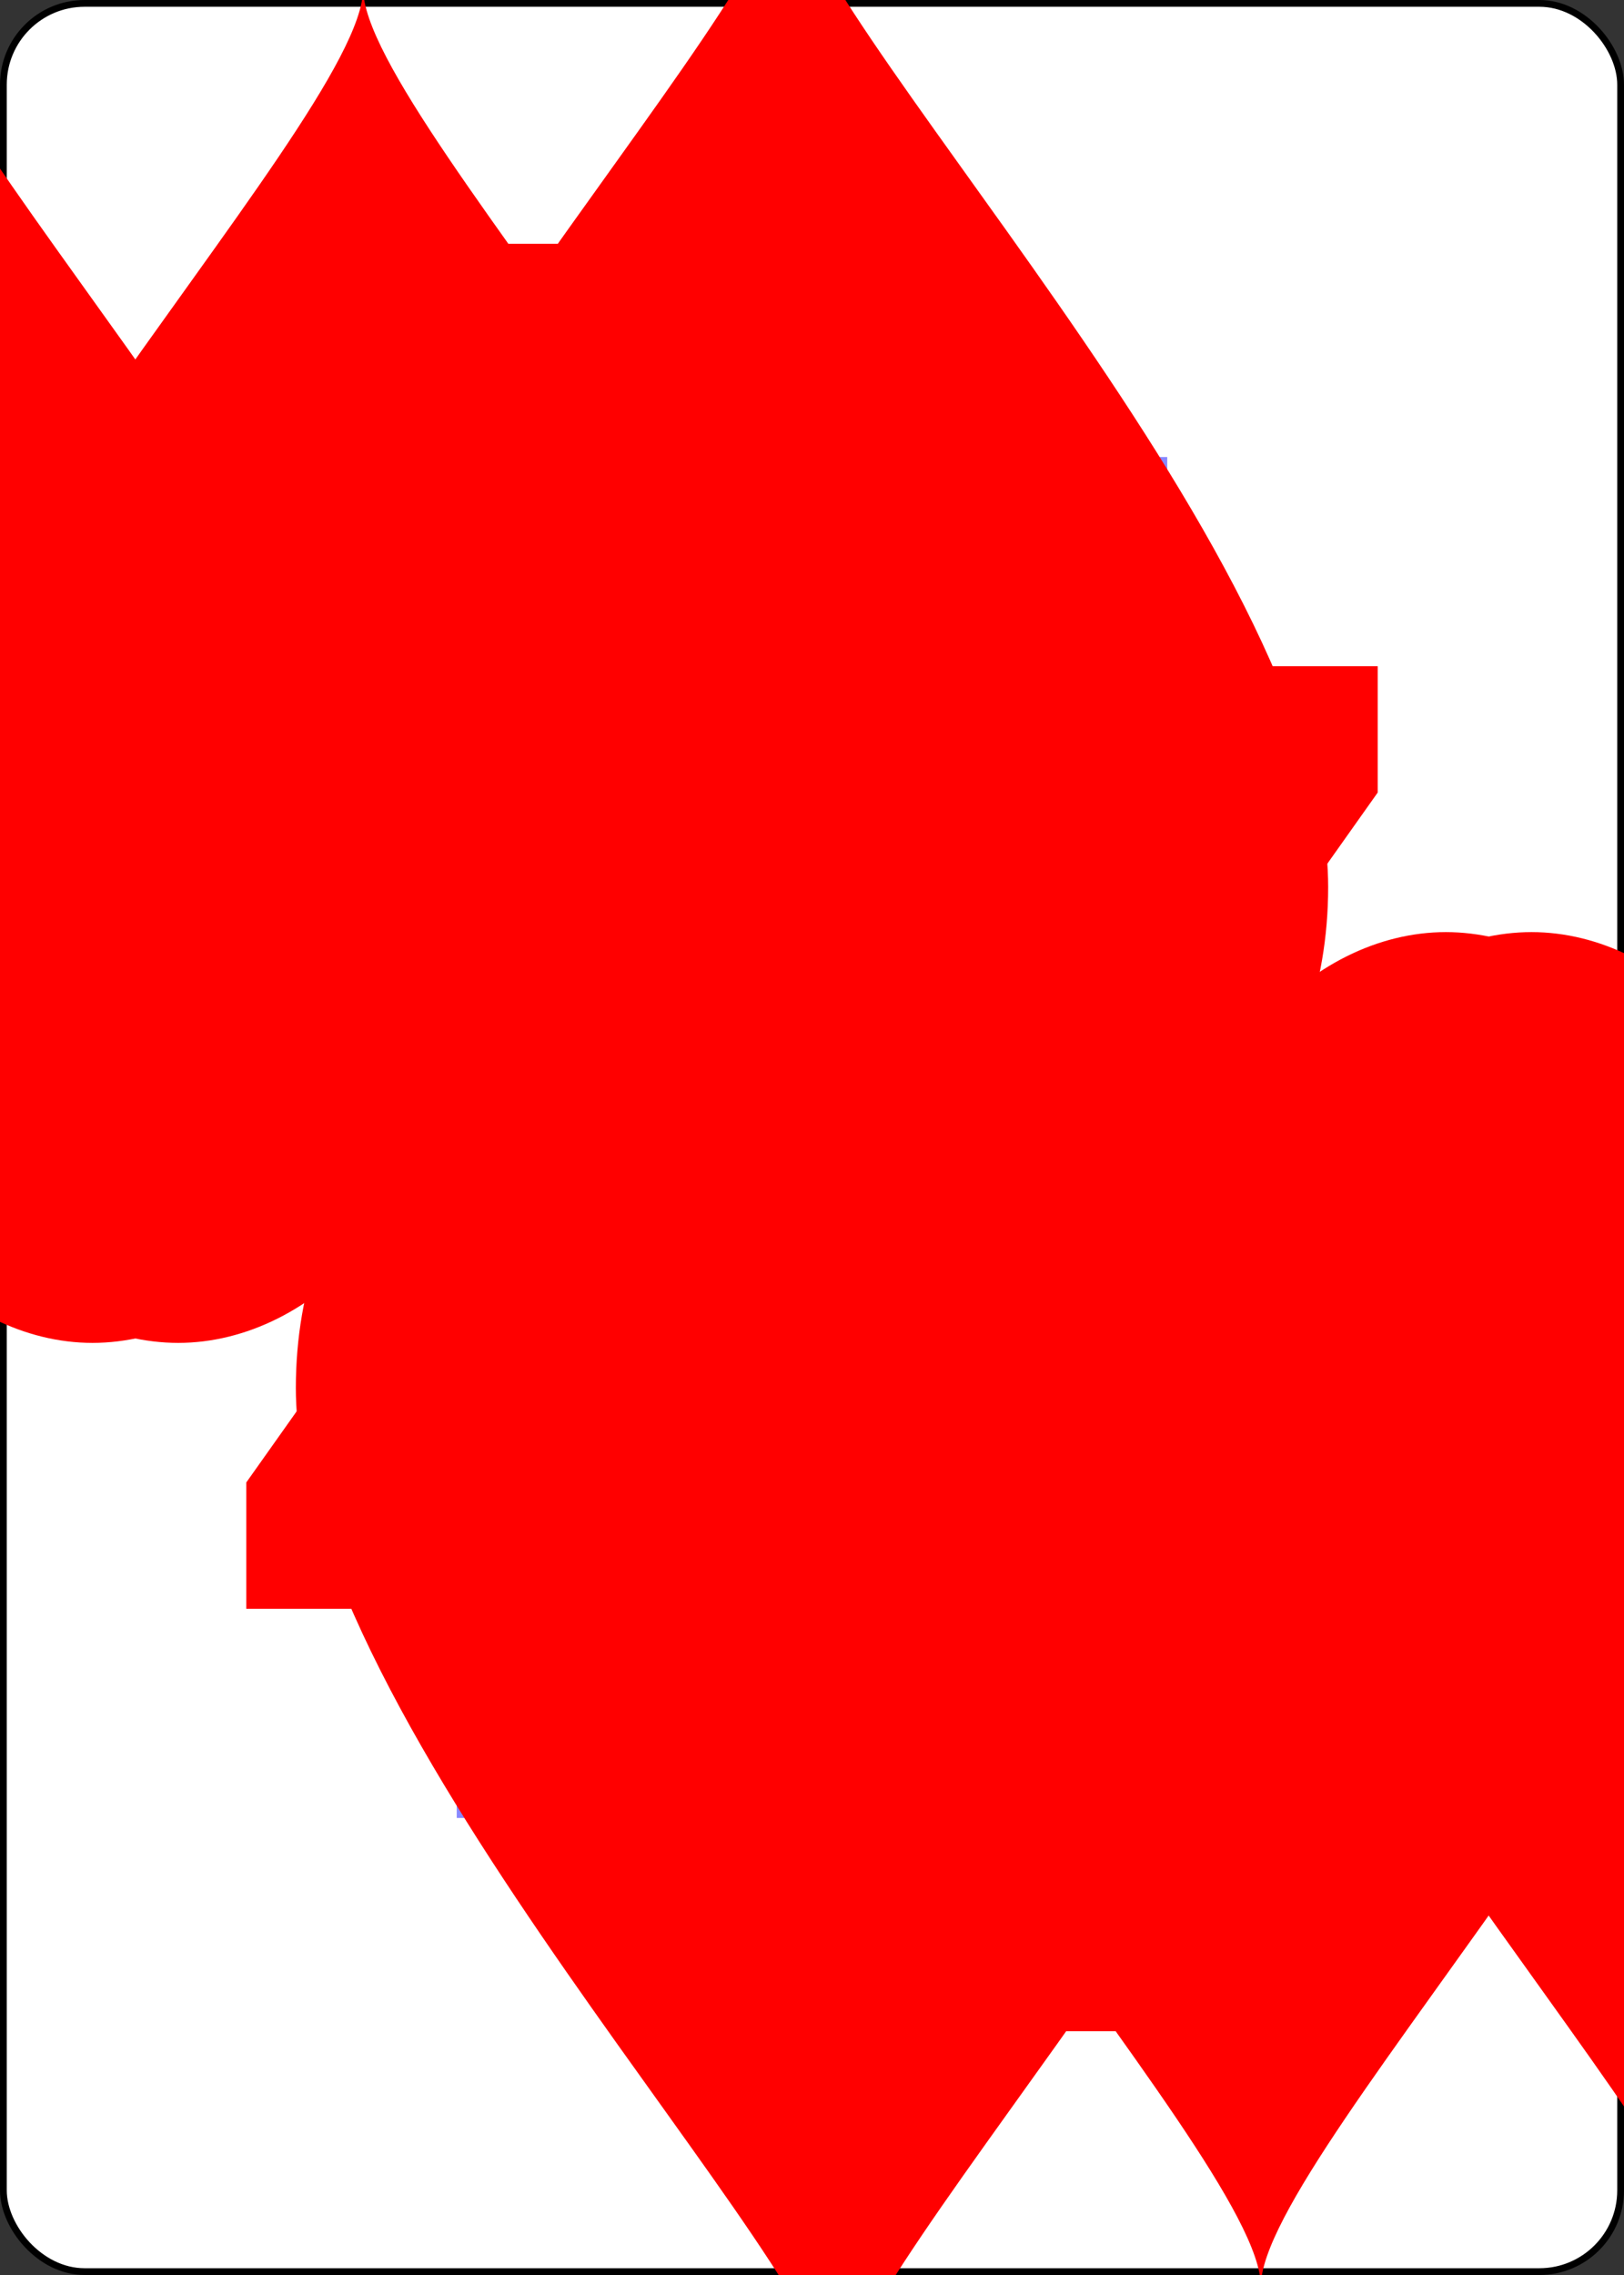 <?xml version="1.0" encoding="UTF-8" standalone="no"?>
<svg xmlns:xlink="http://www.w3.org/1999/xlink" xmlns="http://www.w3.org/2000/svg" class="card" face="4H" height="3.5in" preserveAspectRatio="none"
     viewBox="-120 -168 240 336" width="2.5in">
    <rect x="-120" y="-168" width="240" height="336" fill="#333333" stroke="none"/>
    <symbol id="SH4" viewBox="-600 -600 1200 1200" preserveAspectRatio="xMinYMid">
        <path d="M0 -300C0 -400 100 -500 200 -500C300 -500 400 -400 400 -250C400 0 0 400 0 500C0 400 -400 0 -400 -250C-400 -400 -300 -500 -200 -500C-100 -500 0 -400 -0 -300Z"
              fill="red"></path>
    </symbol>
    <symbol id="VH4" viewBox="-500 -500 1000 1000" preserveAspectRatio="xMinYMid">
        <path d="M50 460L250 460M150 460L150 -460L-300 175L-300 200L270 200" stroke="red" stroke-width="80" stroke-linecap="square" stroke-miterlimit="1.5"
              fill="none"></path>
    </symbol>
    <defs>
        <rect id="XH4" width="104" height="200" x="-52" y="-100"></rect>
    </defs>
    <rect width="239" height="335" x="-119.5" y="-167.5" rx="12" ry="12" fill="white" stroke="black"></rect>
    <use xlink:href="#XH4" stroke="#88f" fill="#FFC"></use>
    <use xlink:href="#VH4" height="70" x="-122" y="-156"></use>
    <use xlink:href="#SH4" height="58.558" x="-116.279" y="-81"></use>
    <use xlink:href="#SH4" height="40" x="-53.667" y="-98.334"></use>
    <use xlink:href="#SH4" height="40" x="13.667" y="-98.334"></use>
    <g transform="rotate(180)">
        <use xlink:href="#VH4" height="70" x="-122" y="-156"></use>
        <use xlink:href="#SH4" height="58.558" x="-116.279" y="-81"></use>
        <use xlink:href="#SH4" height="40" x="-53.667" y="-98.334"></use>
        <use xlink:href="#SH4" height="40" x="13.667" y="-98.334"></use>
    </g>
</svg>